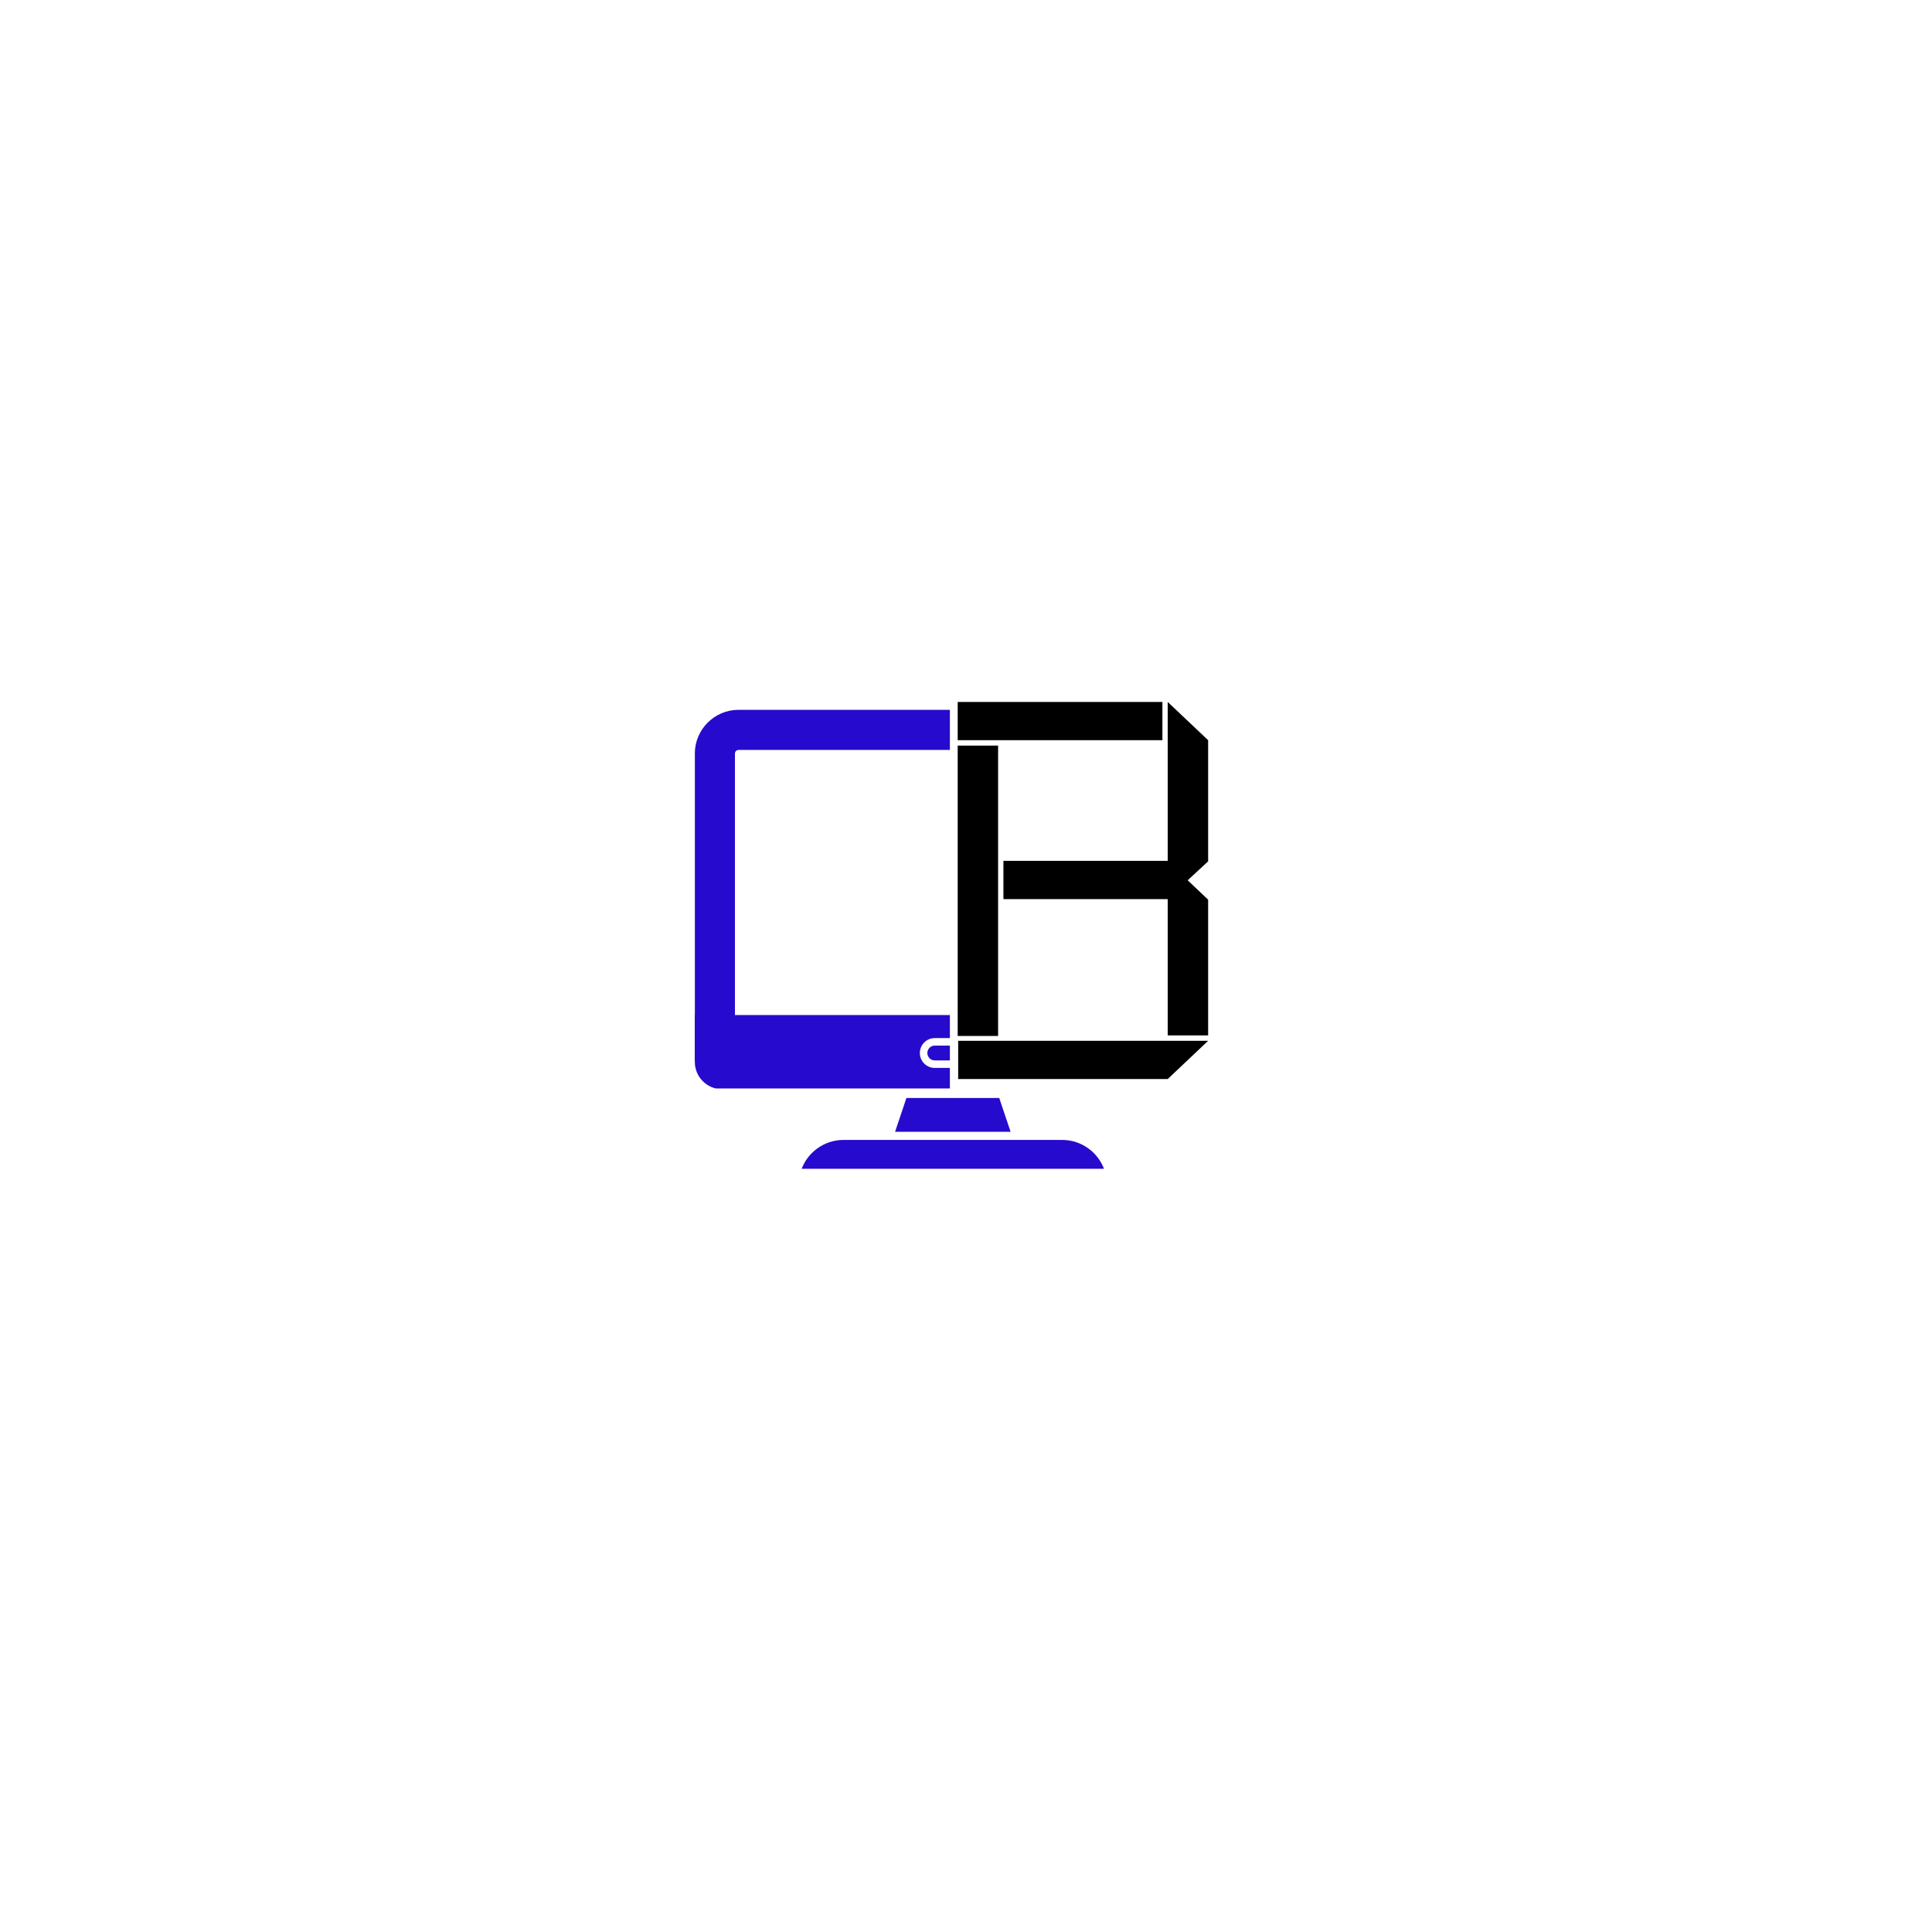 <svg xmlns="http://www.w3.org/2000/svg" xmlns:xlink="http://www.w3.org/1999/xlink" width="500" zoomAndPan="magnify" viewBox="0 0 375 375" height="500" preserveAspectRatio="xMidYMid meet" version="1.0"><defs><g/><clipPath id="8fd171d981"><path d="M 134.871 197.023 L 184.371 197.023 L 184.371 211.273 L 134.871 211.273 Z M 134.871 197.023 " clip-rule="nonzero"/></clipPath><clipPath id="236dc92749"><path d="M 180 202 L 184.371 202 L 184.371 206 L 180 206 Z M 180 202 " clip-rule="nonzero"/></clipPath><clipPath id="f6aea78153"><path d="M 155 221 L 215 221 L 215 226.863 L 155 226.863 Z M 155 221 " clip-rule="nonzero"/></clipPath><clipPath id="6a9ff043b2"><path d="M 134.871 137.727 L 184.371 137.727 L 184.371 205.977 L 134.871 205.977 Z M 134.871 137.727 " clip-rule="nonzero"/></clipPath><clipPath id="077ae679b7"><path d="M 134.871 200.77 L 188.121 200.77 L 188.121 215.02 L 134.871 215.02 Z M 134.871 200.77 " clip-rule="nonzero"/></clipPath></defs><g clip-path="url(#8fd171d981)"><path fill="#260acd" d="M 241.328 195.984 L 139.727 195.984 L 139.727 142.035 C 139.727 141.797 139.922 141.602 140.164 141.602 L 240.895 141.602 C 241.133 141.602 241.328 141.797 241.328 142.035 Z M 201.664 206.438 C 201.145 206.957 200.418 207.285 199.621 207.285 L 181.438 207.285 C 179.836 207.285 178.543 205.984 178.543 204.387 C 178.543 203.59 178.867 202.863 179.391 202.34 C 179.914 201.816 180.637 201.492 181.438 201.492 L 199.621 201.492 C 201.219 201.492 202.512 202.789 202.512 204.387 C 202.512 205.188 202.191 205.91 201.664 206.438 Z M 240.895 136.742 L 140.164 136.742 C 137.242 136.742 134.867 139.117 134.867 142.035 L 134.867 206.121 C 134.867 209.039 137.242 211.418 140.164 211.418 L 240.895 211.418 C 243.812 211.418 246.188 209.039 246.188 206.121 L 246.188 142.035 C 246.188 139.117 243.812 136.742 240.895 136.742 " fill-opacity="1" fill-rule="nonzero"/></g><g clip-path="url(#236dc92749)"><path fill="#260acd" d="M 201.055 204.387 C 201.055 204.773 200.902 205.133 200.633 205.406 C 200.363 205.676 200.004 205.828 199.621 205.828 L 181.438 205.828 C 180.645 205.828 180 205.18 180 204.387 C 180 204.004 180.148 203.645 180.422 203.367 C 180.691 203.102 181.051 202.953 181.438 202.953 L 199.621 202.953 C 200.41 202.953 201.055 203.594 201.055 204.387 " fill-opacity="1" fill-rule="nonzero"/></g><g fill="#000000" fill-opacity="1"><g transform="translate(180.653, 209.439)"><g><path d="M 46 -8.469 L 46 -34.922 L 14.109 -34.922 L 14.109 -42.344 L 46 -42.344 L 46 -73.188 L 53.844 -65.766 L 53.844 -42.25 L 49.875 -38.578 L 53.844 -34.812 L 53.844 -8.469 Z M 5.234 -8.359 L 5.234 -64.719 L 13.078 -64.719 L 13.078 -8.359 Z M 5.328 0 L 5.328 -7.422 L 53.844 -7.422 L 46 0 Z M 5.234 -65.766 L 5.234 -73.188 L 44.969 -73.188 L 44.969 -65.766 Z M 5.234 -65.766 "/></g></g></g><g clip-path="url(#f6aea78153)"><path fill="#260acd" d="M 214.398 227.16 L 155.492 227.16 C 156.66 223.73 159.918 221.258 163.738 221.258 L 206.152 221.258 C 209.977 221.258 213.227 223.73 214.398 227.16 " fill-opacity="1" fill-rule="nonzero"/></g><path fill="#260acd" d="M 196.156 219.676 L 173.734 219.676 L 175.938 213.117 L 193.949 213.117 L 196.156 219.676 " fill-opacity="1" fill-rule="nonzero"/><g clip-path="url(#6a9ff043b2)"><path fill="#260acd" d="M 305.434 232.691 L 142.652 232.691 L 142.652 146.258 C 142.652 145.875 142.969 145.562 143.352 145.562 L 304.738 145.562 C 305.117 145.562 305.434 145.875 305.434 146.258 Z M 241.887 249.438 C 241.051 250.273 239.891 250.797 238.609 250.797 L 209.477 250.797 C 206.914 250.797 204.84 248.715 204.84 246.156 C 204.84 244.875 205.359 243.715 206.199 242.879 C 207.035 242.039 208.195 241.52 209.477 241.52 L 238.609 241.52 C 241.172 241.52 243.246 243.594 243.246 246.156 C 243.246 247.438 242.727 248.598 241.887 249.438 Z M 304.738 137.777 L 143.352 137.777 C 138.676 137.777 134.867 141.586 134.867 146.258 L 134.867 248.934 C 134.867 253.609 138.676 257.418 143.352 257.418 L 304.738 257.418 C 309.414 257.418 313.219 253.609 313.219 248.934 L 313.219 146.258 C 313.219 141.586 309.414 137.777 304.738 137.777 " fill-opacity="1" fill-rule="nonzero"/></g><g clip-path="url(#077ae679b7)"><path fill="#260acd" d="M 207.441 227.66 L 106.086 227.66 L 106.086 173.844 C 106.086 173.605 106.285 173.41 106.523 173.41 L 207.008 173.41 C 207.246 173.41 207.441 173.605 207.441 173.844 Z M 167.875 238.09 C 167.355 238.609 166.633 238.934 165.836 238.934 L 147.695 238.934 C 146.102 238.934 144.809 237.641 144.809 236.047 C 144.809 235.246 145.133 234.527 145.656 234.004 C 146.176 233.48 146.898 233.16 147.695 233.16 L 165.836 233.16 C 167.43 233.16 168.723 234.449 168.723 236.047 C 168.723 236.844 168.398 237.566 167.875 238.09 Z M 207.008 168.562 L 106.523 168.562 C 103.609 168.562 101.238 170.934 101.238 173.844 L 101.238 237.777 C 101.238 240.688 103.609 243.059 106.523 243.059 L 207.008 243.059 C 209.918 243.059 212.289 240.688 212.289 237.777 L 212.289 173.844 C 212.289 170.934 209.918 168.562 207.008 168.562 " fill-opacity="1" fill-rule="nonzero"/></g></svg>